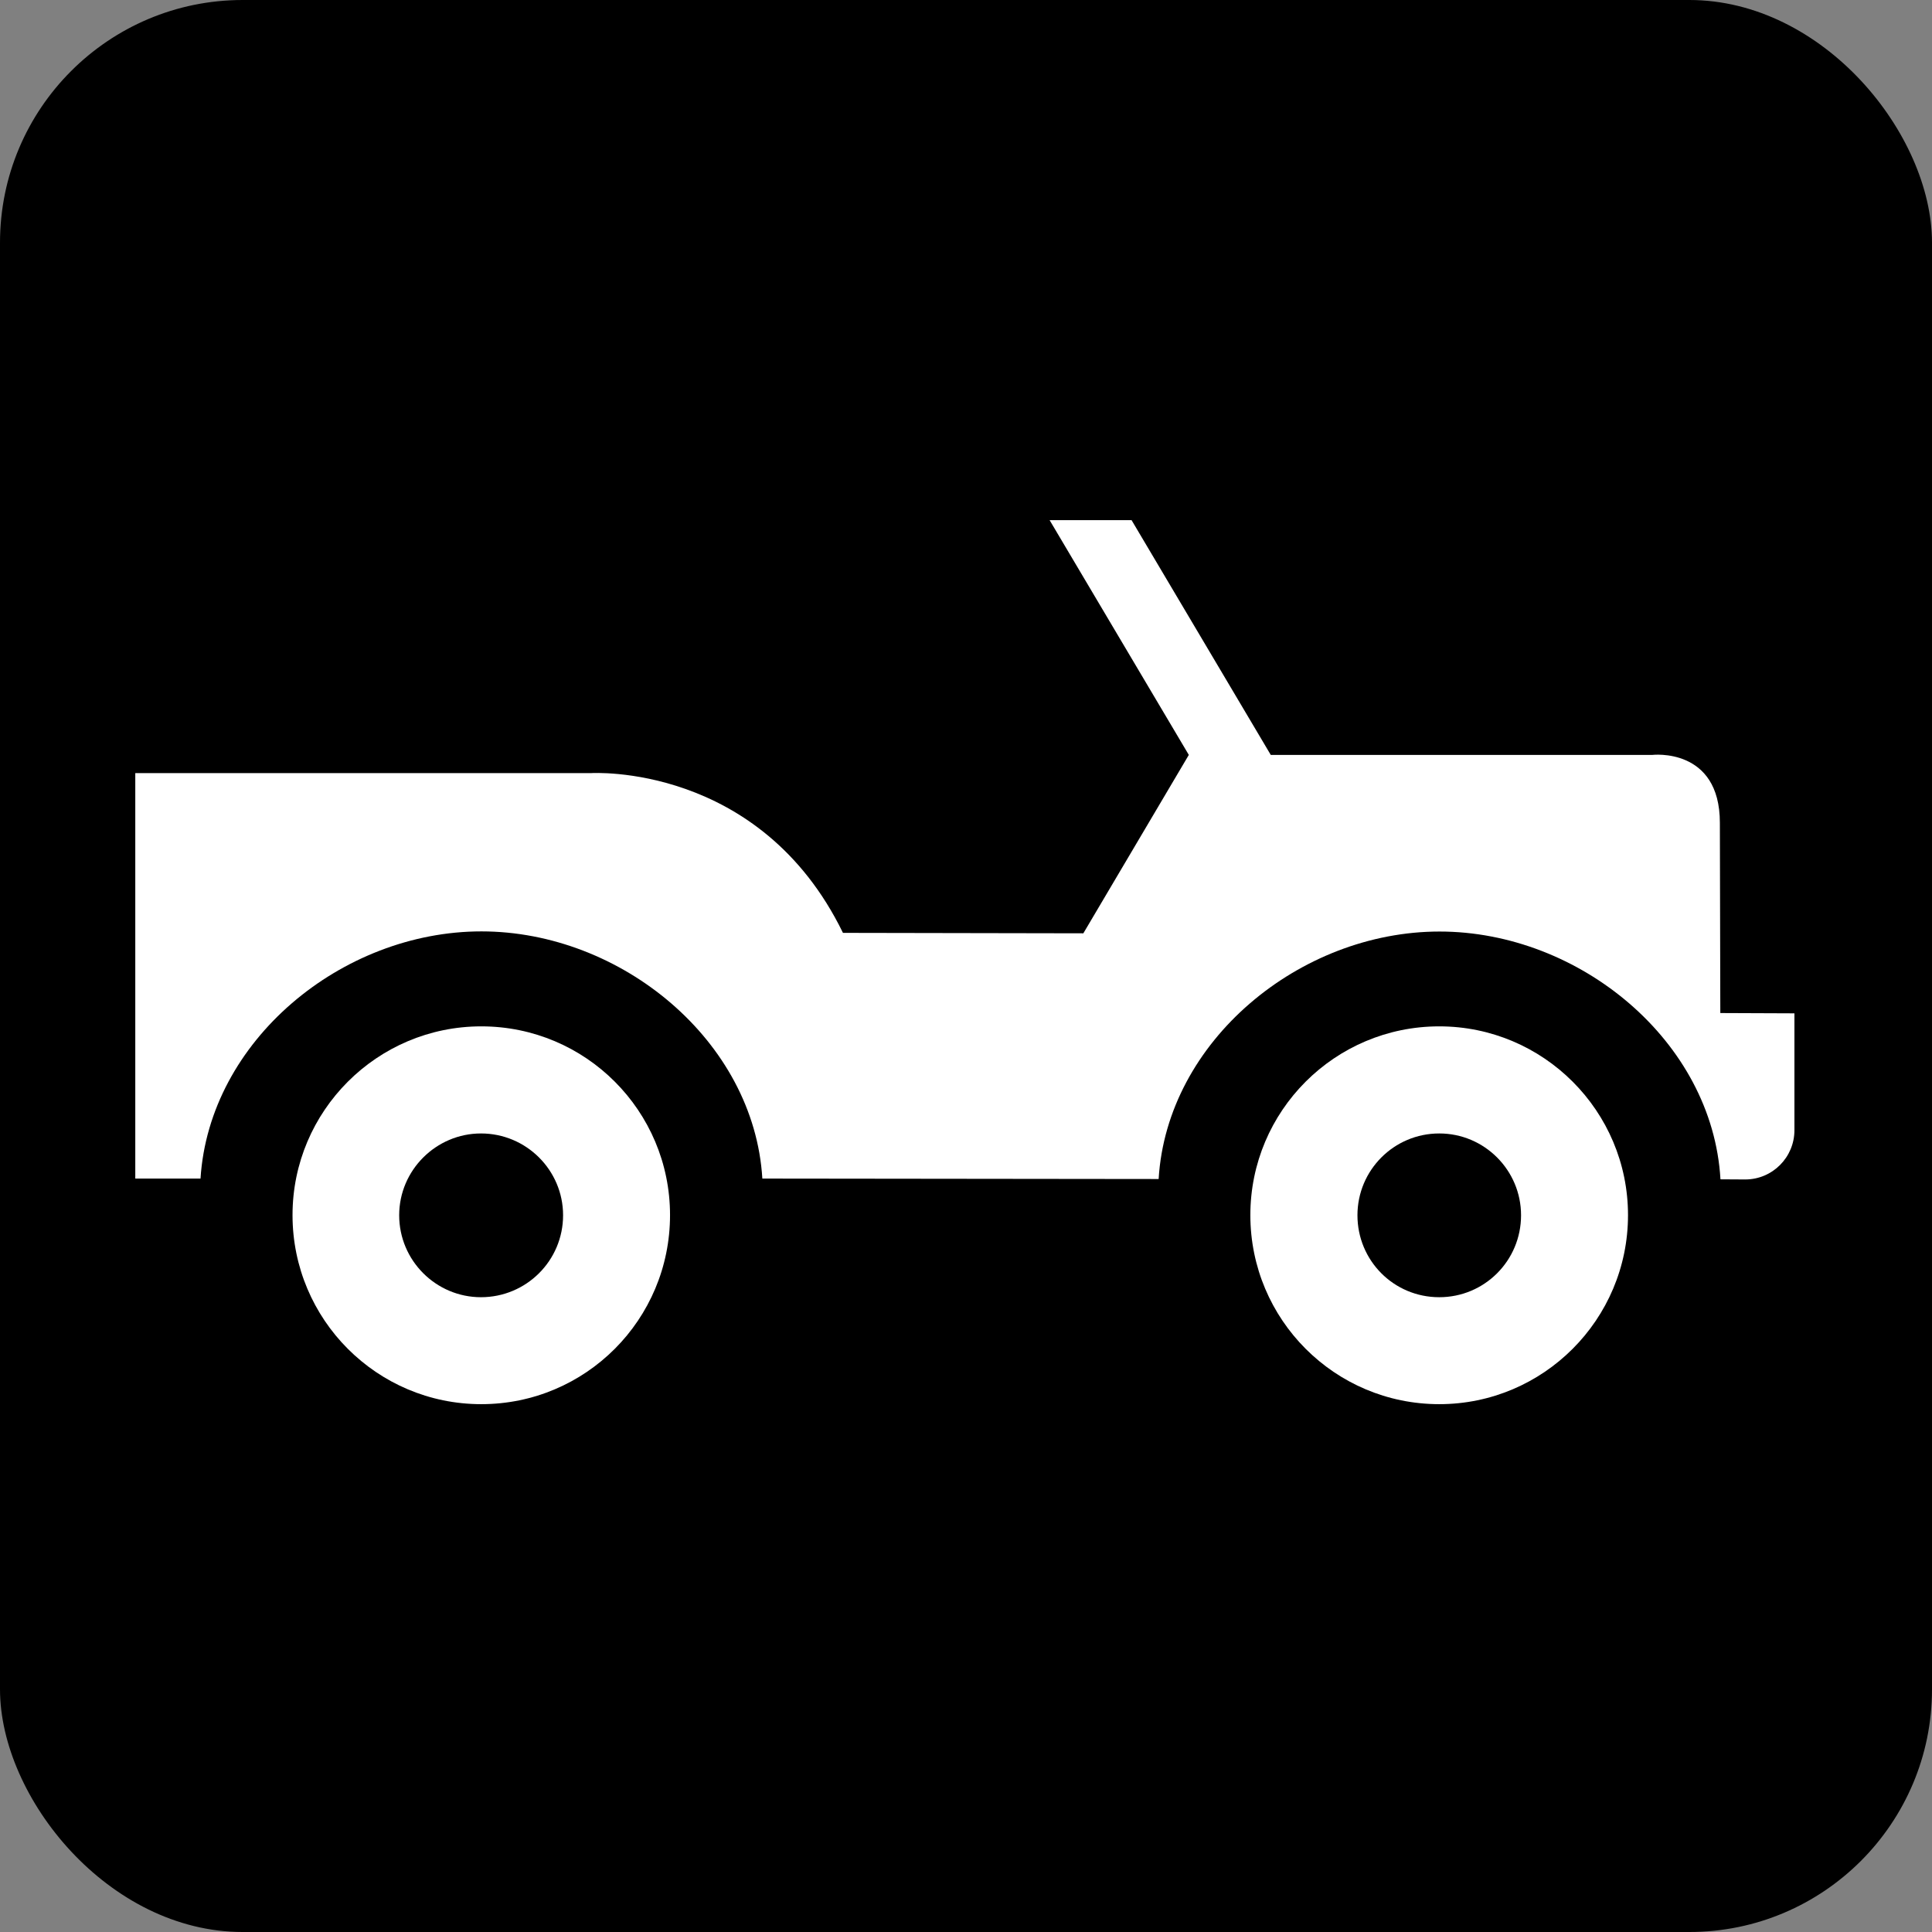 <?xml version="1.0" encoding="UTF-8" standalone="no"?>
<!-- Created with Inkscape (http://www.inkscape.org/) -->

<svg
   xmlns:dc="http://purl.org/dc/elements/1.1/"
   xmlns:cc="http://creativecommons.org/ns#"
   xmlns:rdf="http://www.w3.org/1999/02/22-rdf-syntax-ns#"
   xmlns:svg="http://www.w3.org/2000/svg"
   xmlns="http://www.w3.org/2000/svg"
   xmlns:sodipodi="http://sodipodi.sourceforge.net/DTD/sodipodi-0.dtd"
   xmlns:inkscape="http://www.inkscape.org/namespaces/inkscape"
   width="40.344mm"
   height="40.344mm"
   viewBox="0 0 40.344 40.344"
   version="1.1"
   id="svg8"
   sodipodi:docname="yes_Off-road_vehicles.svg"
   inkscape:version="0.92.1 r15371">
  <rect x="0" y="0" width="40.344" height="40.344" fill="#808080" stroke="none"/>
  <defs
     id="defs2">
    <path
       d="M 0,0 H 48 V 48 H 0 Z"
       id="a"
       inkscape:connector-curvature="0" />
    <path
       d="M 0,0 H 48 V 48 H 0 Z"
       id="a-8"
       inkscape:connector-curvature="0" />
  </defs>
  <sodipodi:namedview
     id="base"
     pagecolor="#ffffff"
     bordercolor="#666666"
     borderopacity="1.0"
     inkscape:pageopacity="0.0"
     inkscape:pageshadow="2"
     inkscape:zoom="1.4"
     inkscape:cx="493.94602"
     inkscape:cy="-33.799743"
     inkscape:document-units="mm"
     inkscape:current-layer="layer1"
     showgrid="false"
     inkscape:window-width="1632"
     inkscape:window-height="998"
     inkscape:window-x="48"
     inkscape:window-y="30"
     inkscape:window-maximized="1"
     fit-margin-top="0"
     fit-margin-left="0"
     fit-margin-right="0"
     fit-margin-bottom="0"
     showguides="true"
     inkscape:guide-bbox="true" />
  <g
     inkscape:label="Ebene 1"
     inkscape:groupmode="layer"
     id="layer1"
     transform="translate(-136.756,-308.332)">
    <rect
       style="opacity:1;fill:#000000;fill-opacity:1;fill-rule:nonzero;stroke:none;stroke-width:0.4;stroke-linecap:round;stroke-miterlimit:4;stroke-dasharray:none;stroke-opacity:1"
       id="rect4520"
       width="40.344"
       height="40.344"
       x="136.756"
       y="308.332"
       ry="5.068" />
    <g
       transform="matrix(3.089,0,0,3.089,-117.186,-680.873)"
       id="g5810">
      <path
         style="fill:#ffffff;stroke-width:1.313"
         id="path5804"
         d="m 91.938,329.004 c 0.306,0 0.553,-0.247 0.553,-0.554 0,-0.304 -0.247,-0.553 -0.553,-0.553 -0.306,0 -0.553,0.248 -0.553,0.553 0,0.306 0.245,0.554 0.553,0.554 z m -1.277,-0.555 c 0,-0.704 0.571,-1.276 1.277,-1.276 0.704,0 1.276,0.572 1.276,1.276 0,0.706 -0.572,1.278 -1.276,1.278 -0.706,0 -1.277,-0.572 -1.277,-1.278 z"
         inkscape:connector-curvature="0" />
      <path
         style="fill:#ffffff;stroke-width:1.313"
         id="path5806"
         d="m 93.838,327.083 -0.003,-1.286 c 0,-0.513 -0.457,-0.459 -0.457,-0.459 h -2.579 l -0.941,-1.587 h -0.554 l 0.941,1.587 -0.713,1.206 -1.625,-0.003 c -0.562,-1.152 -1.702,-1.08 -1.702,-1.08 h -3.082 v 2.741 h 0.441 c 0.059,-0.932 0.954,-1.671 1.899,-1.671 0.945,0 1.843,0.74 1.899,1.671 l 2.679,0.003 c 0.056,-0.933 0.954,-1.673 1.899,-1.673 0.945,0 1.845,0.74 1.899,1.675 l 0.167,0.001 c 0.185,0 0.333,-0.15 0.333,-0.333 v -0.79 z"
         inkscape:connector-curvature="0" />
      <path
         style="fill:#ffffff;stroke-width:1.313"
         id="path5808"
         d="m 85.46,329.004 c 0.306,0 0.555,-0.247 0.555,-0.554 0,-0.304 -0.248,-0.553 -0.555,-0.553 -0.303,0 -0.553,0.248 -0.553,0.553 0,0.306 0.249,0.554 0.553,0.554 z m -1.274,-0.555 c 0,-0.704 0.572,-1.276 1.276,-1.276 0.706,0 1.276,0.572 1.276,1.276 0,0.706 -0.57,1.278 -1.276,1.278 -0.705,0 -1.276,-0.572 -1.276,-1.278 z"
         inkscape:connector-curvature="0" />
    </g>
  </g>
</svg>
